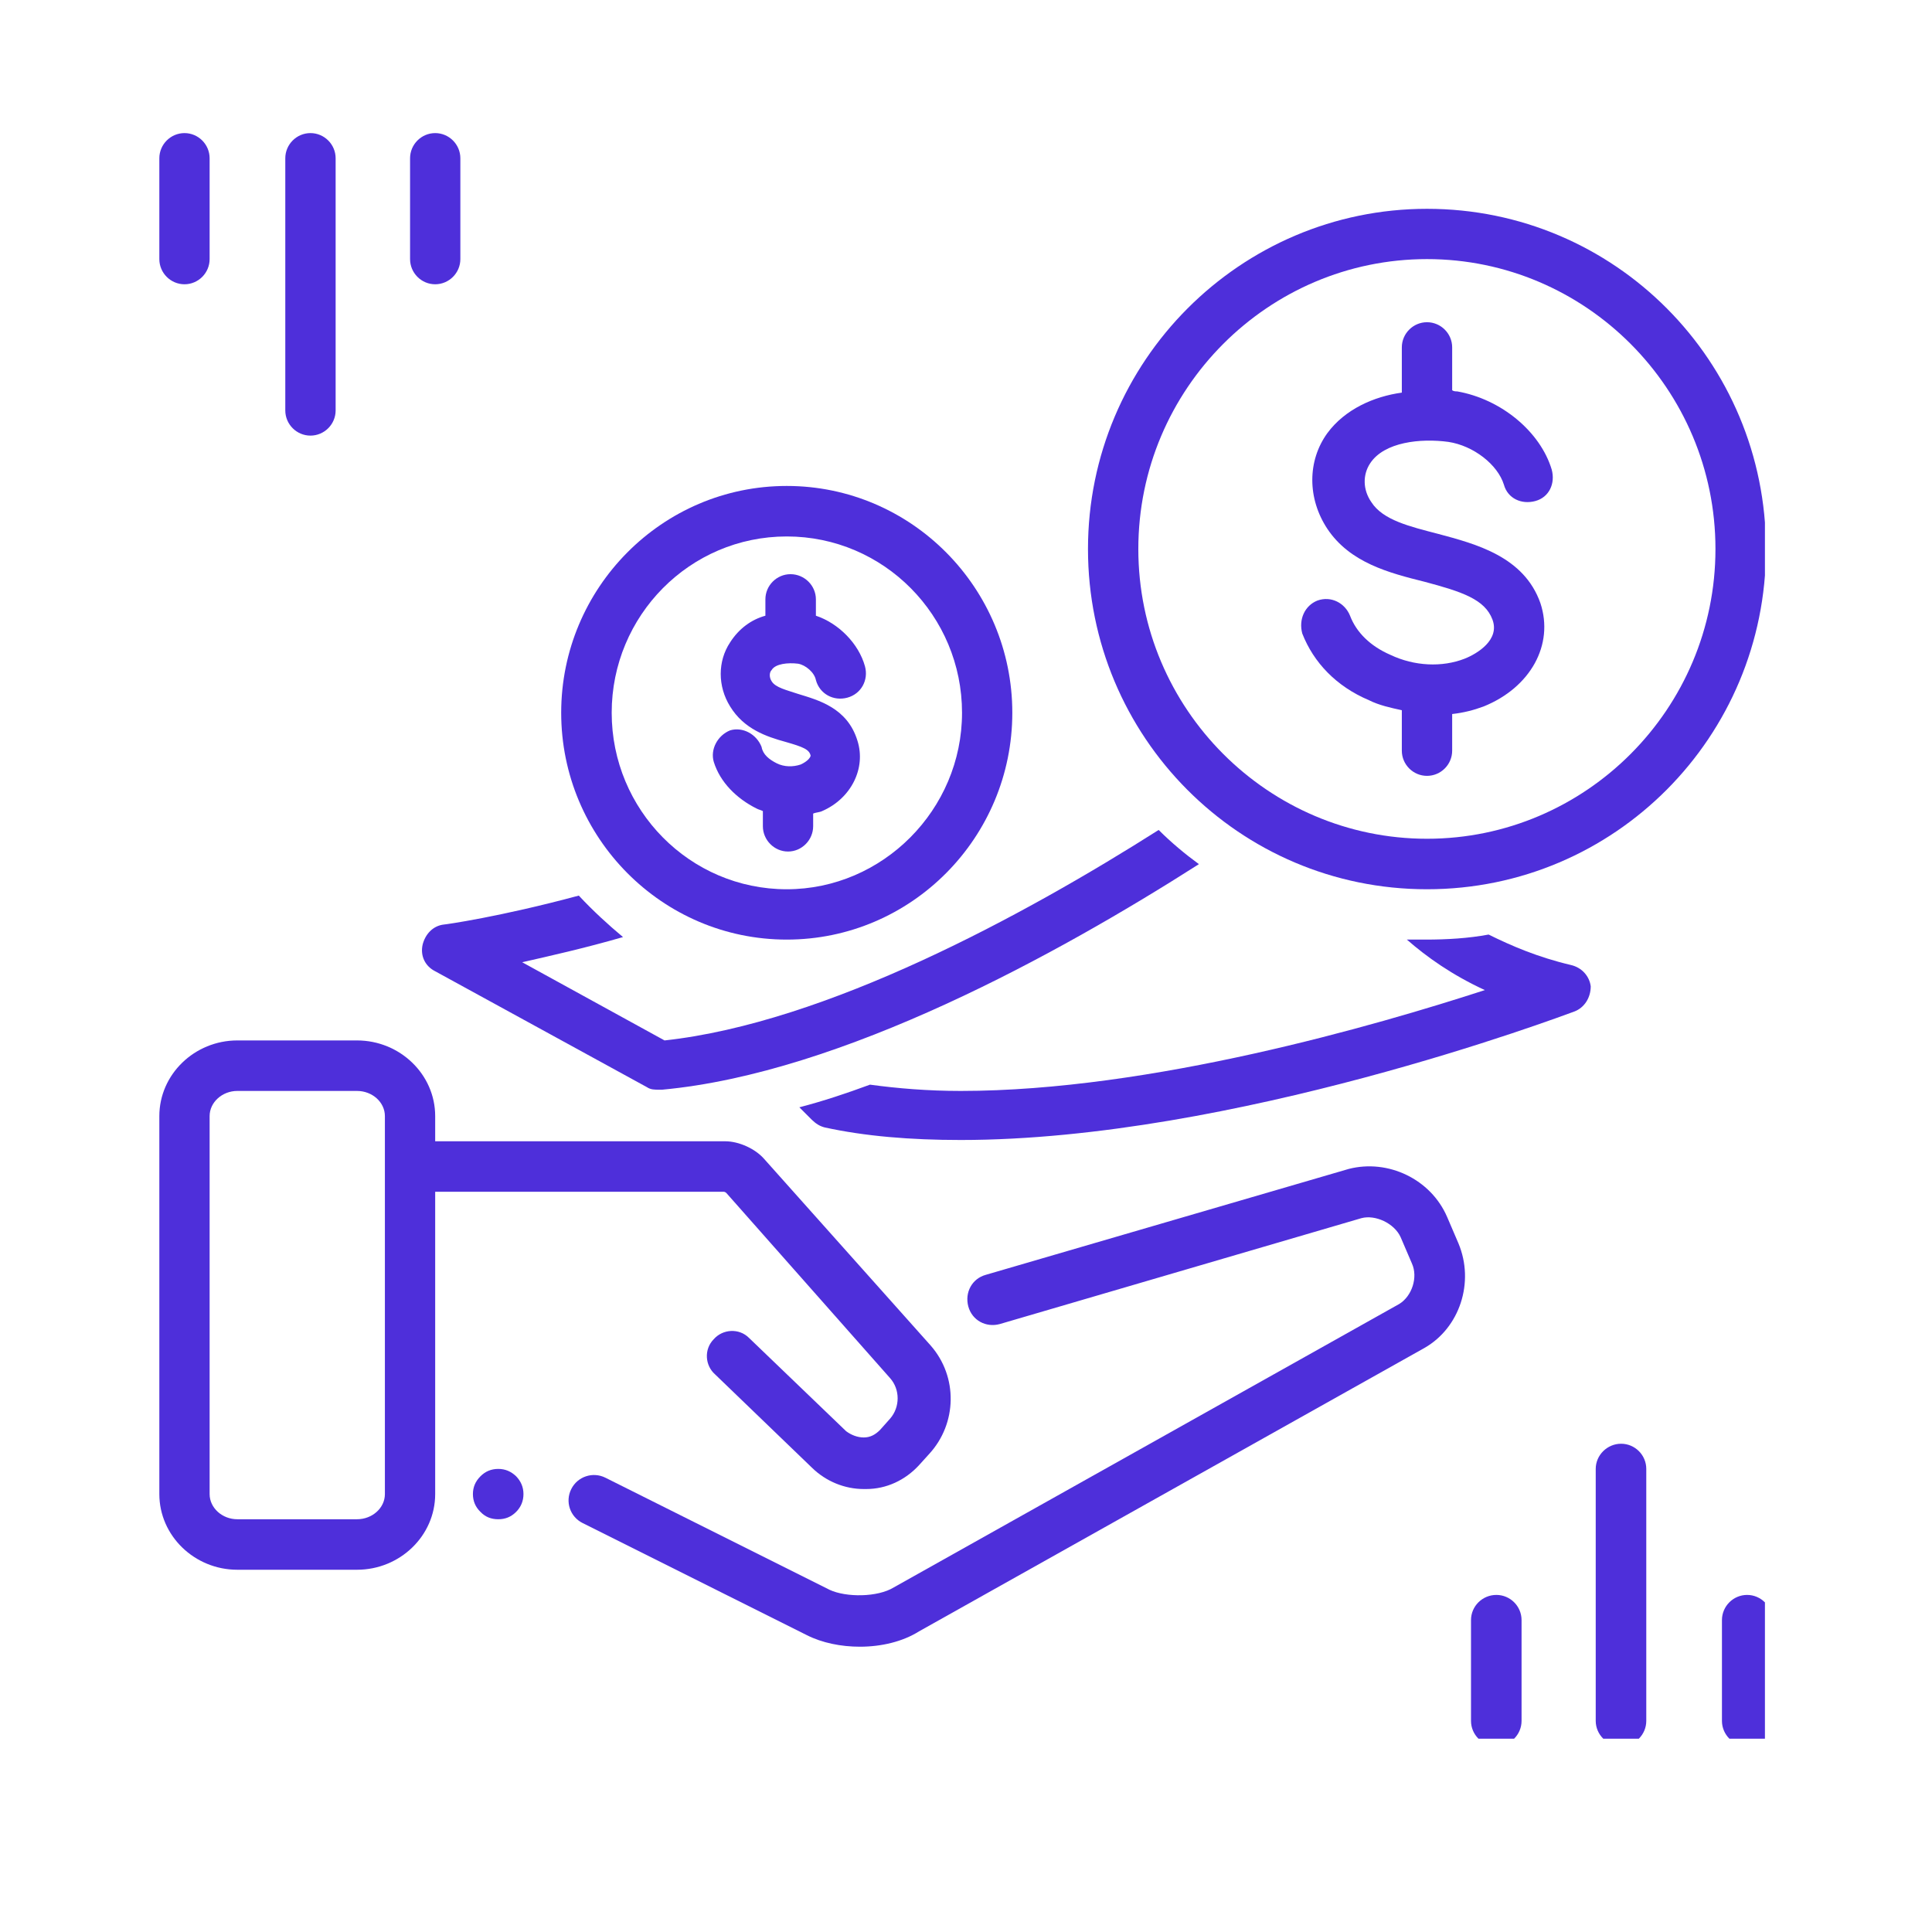 <svg xmlns="http://www.w3.org/2000/svg" xmlns:xlink="http://www.w3.org/1999/xlink" width="48" zoomAndPan="magnify" viewBox="0 0 36 36" height="48" preserveAspectRatio="xMidYMid meet" version="1.0"><defs><clipPath id="675ec348f3"><path d="M 5 2.48 L 7 2.48 L 7 9 L 5 9 Z M 5 2.48 " clip-rule="nonzero"/></clipPath><clipPath id="a2930be7da"><path d="M 7 2.48 L 9 2.48 L 9 6 L 7 6 Z M 7 2.48 " clip-rule="nonzero"/></clipPath><clipPath id="7333e20a71"><path d="M 2.969 2.48 L 4 2.48 L 4 6 L 2.969 6 Z M 2.969 2.48 " clip-rule="nonzero"/></clipPath><clipPath id="513a75b6ed"><path d="M 29 26 L 31 26 L 31 32.398 L 29 32.398 Z M 29 26 " clip-rule="nonzero"/></clipPath><clipPath id="6d47cdade4"><path d="M 27 29 L 29 29 L 29 32.398 L 27 32.398 Z M 27 29 " clip-rule="nonzero"/></clipPath><clipPath id="19d8dca505"><path d="M 32 29 L 32.887 29 L 32.887 32.398 L 32 32.398 Z M 32 29 " clip-rule="nonzero"/></clipPath><clipPath id="e3ca284082"><path d="M 2.969 19 L 18 19 L 18 30 L 2.969 30 Z M 2.969 19 " clip-rule="nonzero"/></clipPath><clipPath id="d96038fb73"><path d="M 20 3 L 32.887 3 L 32.887 17 L 20 17 Z M 20 3 " clip-rule="nonzero"/></clipPath></defs><g clip-path="url(#675ec348f3)"><path fill="#4e2fda" d="M 5.785 8.117 C 6.043 8.117 6.254 7.906 6.254 7.648 L 6.254 2.949 C 6.254 2.691 6.043 2.48 5.785 2.48 C 5.527 2.48 5.316 2.691 5.316 2.949 L 5.316 7.648 C 5.316 7.906 5.527 8.117 5.785 8.117 Z M 5.785 8.117 " fill-opacity="1" fill-rule="nonzero"/></g><g clip-path="url(#a2930be7da)"><path fill="#4e2fda" d="M 8.109 5.297 C 8.367 5.297 8.578 5.086 8.578 4.828 L 8.578 2.949 C 8.578 2.691 8.367 2.48 8.109 2.48 C 7.852 2.48 7.641 2.691 7.641 2.949 L 7.641 4.828 C 7.641 5.086 7.852 5.297 8.109 5.297 Z M 8.109 5.297 " fill-opacity="1" fill-rule="nonzero"/></g><g clip-path="url(#7333e20a71)"><path fill="#4e2fda" d="M 3.438 5.297 C 3.695 5.297 3.906 5.086 3.906 4.828 L 3.906 2.949 C 3.906 2.691 3.695 2.48 3.438 2.48 C 3.18 2.48 2.969 2.691 2.969 2.949 L 2.969 4.828 C 2.969 5.086 3.18 5.297 3.438 5.297 Z M 3.438 5.297 " fill-opacity="1" fill-rule="nonzero"/></g><g clip-path="url(#513a75b6ed)"><path fill="#4e2fda" d="M 30.207 26.902 C 29.949 26.902 29.734 27.113 29.734 27.371 L 29.734 32.066 C 29.734 32.324 29.949 32.535 30.207 32.535 C 30.465 32.535 30.676 32.324 30.676 32.066 L 30.676 27.371 C 30.676 27.113 30.465 26.902 30.207 26.902 Z M 30.207 26.902 " fill-opacity="1" fill-rule="nonzero"/></g><g clip-path="url(#6d47cdade4)"><path fill="#4e2fda" d="M 27.883 29.719 C 27.621 29.719 27.41 29.93 27.41 30.188 L 27.41 32.066 C 27.41 32.324 27.621 32.535 27.883 32.535 C 28.141 32.535 28.352 32.324 28.352 32.066 L 28.352 30.188 C 28.352 29.93 28.141 29.719 27.883 29.719 Z M 27.883 29.719 " fill-opacity="1" fill-rule="nonzero"/></g><g clip-path="url(#19d8dca505)"><path fill="#4e2fda" d="M 32.555 29.719 C 32.297 29.719 32.086 29.93 32.086 30.188 L 32.086 32.066 C 32.086 32.324 32.297 32.535 32.555 32.535 C 32.812 32.535 33.023 32.324 33.023 32.066 L 33.023 30.188 C 33.023 29.93 32.812 29.719 32.555 29.719 Z M 32.555 29.719 " fill-opacity="1" fill-rule="nonzero"/></g><path fill="#4e2fda" d="M 9.754 27.84 C 9.754 27.969 9.707 28.082 9.617 28.172 C 9.523 28.266 9.414 28.309 9.285 28.309 C 9.152 28.309 9.043 28.266 8.953 28.172 C 8.859 28.082 8.812 27.969 8.812 27.84 C 8.812 27.711 8.859 27.602 8.953 27.508 C 9.043 27.418 9.152 27.371 9.285 27.371 C 9.414 27.371 9.523 27.418 9.617 27.508 C 9.707 27.602 9.754 27.711 9.754 27.84 Z M 9.754 27.84 " fill-opacity="1" fill-rule="nonzero"/><path fill="#4e2fda" d="M 26.965 22.676 C 26.66 21.969 25.863 21.594 25.133 21.781 L 18.371 23.754 C 18.113 23.824 17.973 24.082 18.043 24.344 C 18.113 24.602 18.371 24.742 18.629 24.672 L 25.367 22.699 C 25.625 22.629 25.98 22.793 26.098 23.051 L 26.309 23.543 C 26.426 23.801 26.309 24.152 26.074 24.297 L 16.656 29.578 C 16.352 29.766 15.766 29.766 15.461 29.625 L 11.281 27.535 C 11.047 27.418 10.762 27.512 10.645 27.746 C 10.527 27.98 10.621 28.262 10.855 28.379 L 15.035 30.469 C 15.32 30.613 15.672 30.684 16.023 30.684 C 16.422 30.684 16.82 30.59 17.125 30.398 L 26.543 25.117 C 27.199 24.742 27.48 23.895 27.176 23.168 Z M 26.965 22.676 " fill-opacity="1" fill-rule="nonzero"/><g clip-path="url(#e3ca284082)"><path fill="#4e2fda" d="M 13.488 22.207 C 13.512 22.207 13.535 22.23 13.535 22.23 L 16.586 25.68 C 16.773 25.891 16.773 26.219 16.586 26.434 L 16.398 26.645 C 16.305 26.738 16.211 26.785 16.094 26.785 C 15.977 26.785 15.859 26.738 15.766 26.668 L 13.957 24.93 C 13.77 24.742 13.465 24.766 13.301 24.953 C 13.113 25.141 13.137 25.445 13.324 25.609 L 15.129 27.348 C 15.391 27.605 15.742 27.746 16.094 27.746 C 16.117 27.746 16.117 27.746 16.141 27.746 C 16.516 27.746 16.867 27.582 17.125 27.301 L 17.316 27.09 C 17.832 26.527 17.855 25.656 17.34 25.07 L 14.238 21.594 C 14.074 21.406 13.77 21.266 13.512 21.266 L 8.109 21.266 L 8.109 20.797 C 8.109 20.02 7.453 19.387 6.652 19.387 L 4.422 19.387 C 3.625 19.387 2.969 20.02 2.969 20.797 L 2.969 27.84 C 2.969 28.617 3.625 29.25 4.422 29.25 L 6.652 29.25 C 7.453 29.25 8.109 28.617 8.109 27.84 L 8.109 22.207 Z M 7.172 27.84 C 7.172 28.098 6.938 28.309 6.652 28.309 L 4.422 28.309 C 4.141 28.309 3.906 28.098 3.906 27.84 L 3.906 20.797 C 3.906 20.539 4.141 20.328 4.422 20.328 L 6.652 20.328 C 6.938 20.328 7.172 20.539 7.172 20.797 Z M 7.172 27.84 " fill-opacity="1" fill-rule="nonzero"/></g><g clip-path="url(#d96038fb73)"><path fill="#4e2fda" d="M 26.59 3.891 C 23.113 3.891 20.273 6.73 20.273 10.23 C 20.273 13.727 23.09 16.57 26.59 16.57 C 30.09 16.57 32.906 13.727 32.906 10.23 C 32.906 6.73 30.09 3.891 26.59 3.891 Z M 26.59 15.629 C 23.633 15.629 21.211 13.211 21.211 10.23 C 21.211 7.246 23.633 4.828 26.59 4.828 C 29.547 4.828 31.965 7.246 31.965 10.23 C 31.965 13.211 29.547 15.629 26.59 15.629 Z M 26.59 15.629 " fill-opacity="1" fill-rule="nonzero"/></g><path fill="#4e2fda" d="M 26.988 8.234 C 27.457 8.305 27.906 8.656 28.023 9.031 C 28.094 9.289 28.352 9.406 28.609 9.336 C 28.867 9.266 28.984 9.008 28.914 8.75 C 28.703 8.047 27.977 7.438 27.152 7.293 C 27.129 7.293 27.082 7.293 27.059 7.27 L 27.059 6.473 C 27.059 6.215 26.848 6.004 26.59 6.004 C 26.332 6.004 26.121 6.215 26.121 6.473 L 26.121 7.316 C 25.602 7.387 25.062 7.625 24.734 8.07 C 24.359 8.586 24.359 9.289 24.734 9.855 C 25.156 10.488 25.887 10.676 26.543 10.84 C 27.246 11.027 27.668 11.168 27.809 11.543 C 27.953 11.922 27.527 12.18 27.293 12.273 C 26.871 12.438 26.355 12.414 25.91 12.203 C 25.531 12.039 25.273 11.781 25.156 11.473 C 25.062 11.238 24.805 11.098 24.547 11.191 C 24.312 11.285 24.195 11.543 24.266 11.805 C 24.477 12.344 24.898 12.789 25.508 13.047 C 25.695 13.141 25.91 13.188 26.121 13.234 L 26.121 13.988 C 26.121 14.246 26.332 14.457 26.59 14.457 C 26.848 14.457 27.059 14.246 27.059 13.988 L 27.059 13.305 C 27.27 13.281 27.457 13.234 27.645 13.164 C 28.516 12.812 28.961 12.016 28.703 11.238 C 28.398 10.371 27.504 10.137 26.801 9.949 C 26.262 9.809 25.77 9.691 25.555 9.359 C 25.391 9.125 25.391 8.844 25.531 8.633 C 25.793 8.234 26.473 8.164 26.988 8.234 Z M 26.988 8.234 " fill-opacity="1" fill-rule="nonzero"/><path fill="#4e2fda" d="M 10.785 16.688 C 9.309 17.086 8.297 17.227 8.273 17.227 C 8.062 17.25 7.922 17.414 7.875 17.602 C 7.828 17.812 7.922 18.004 8.109 18.098 L 12.055 20.258 C 12.125 20.305 12.195 20.305 12.289 20.305 C 12.312 20.305 12.312 20.305 12.336 20.305 C 15.695 19.996 19.734 17.766 22.34 16.102 C 22.082 15.914 21.824 15.699 21.59 15.465 C 19.074 17.062 15.391 19.059 12.383 19.387 L 9.73 17.93 C 10.246 17.812 10.879 17.672 11.609 17.461 C 11.328 17.227 11.047 16.969 10.785 16.688 Z M 10.785 16.688 " fill-opacity="1" fill-rule="nonzero"/><path fill="#4e2fda" d="M 14.66 17.508 C 16.984 17.508 18.863 15.605 18.863 13.281 C 18.863 10.957 16.984 9.055 14.66 9.055 C 12.336 9.055 10.457 10.957 10.457 13.281 C 10.457 15.605 12.336 17.508 14.66 17.508 Z M 14.66 9.996 C 16.469 9.996 17.926 11.473 17.926 13.281 C 17.926 15.09 16.445 16.57 14.66 16.57 C 12.852 16.57 11.398 15.09 11.398 13.281 C 11.398 11.473 12.852 9.996 14.66 9.996 Z M 14.66 9.996 " fill-opacity="1" fill-rule="nonzero"/><path fill="#4e2fda" d="M 14.918 14.246 C 14.777 14.293 14.613 14.293 14.473 14.223 C 14.332 14.152 14.215 14.059 14.191 13.918 C 14.098 13.68 13.84 13.539 13.605 13.609 C 13.371 13.703 13.23 13.965 13.301 14.199 C 13.418 14.574 13.723 14.879 14.098 15.066 C 14.145 15.09 14.168 15.09 14.215 15.113 L 14.215 15.395 C 14.215 15.652 14.426 15.867 14.684 15.867 C 14.941 15.867 15.152 15.652 15.152 15.395 L 15.152 15.16 C 15.203 15.137 15.273 15.137 15.32 15.113 C 15.859 14.879 16.141 14.316 15.977 13.801 C 15.789 13.188 15.25 13.047 14.871 12.93 C 14.66 12.859 14.449 12.812 14.379 12.695 C 14.332 12.625 14.332 12.531 14.379 12.484 C 14.449 12.367 14.684 12.344 14.871 12.367 C 15.012 12.391 15.176 12.531 15.203 12.672 C 15.273 12.93 15.531 13.07 15.789 13 C 16.047 12.93 16.188 12.672 16.117 12.414 C 16 11.992 15.625 11.613 15.203 11.473 L 15.203 11.168 C 15.203 10.91 14.988 10.699 14.73 10.699 C 14.473 10.699 14.262 10.91 14.262 11.168 L 14.262 11.473 C 14.004 11.543 13.77 11.711 13.605 11.969 C 13.371 12.32 13.371 12.789 13.605 13.164 C 13.863 13.586 14.285 13.727 14.637 13.824 C 14.965 13.918 15.082 13.965 15.105 14.082 C 15.082 14.176 14.918 14.246 14.918 14.246 Z M 14.918 14.246 " fill-opacity="1" fill-rule="nonzero"/><path fill="#4e2fda" d="M 29.266 17.98 C 28.656 17.836 28.164 17.625 27.738 17.414 C 27.363 17.484 26.965 17.508 26.566 17.508 C 26.449 17.508 26.332 17.508 26.215 17.508 C 26.59 17.836 27.059 18.168 27.668 18.449 C 25.648 19.105 21.445 20.328 17.902 20.328 C 17.289 20.328 16.727 20.281 16.211 20.211 C 15.766 20.375 15.344 20.516 14.895 20.633 L 15.129 20.867 C 15.203 20.938 15.273 20.984 15.367 21.008 C 16.117 21.172 16.961 21.242 17.902 21.242 C 22.973 21.242 29.078 18.941 29.336 18.848 C 29.523 18.777 29.641 18.59 29.641 18.379 C 29.617 18.191 29.477 18.027 29.266 17.98 Z M 29.266 17.98 " fill-opacity="1" fill-rule="nonzero"/></svg>